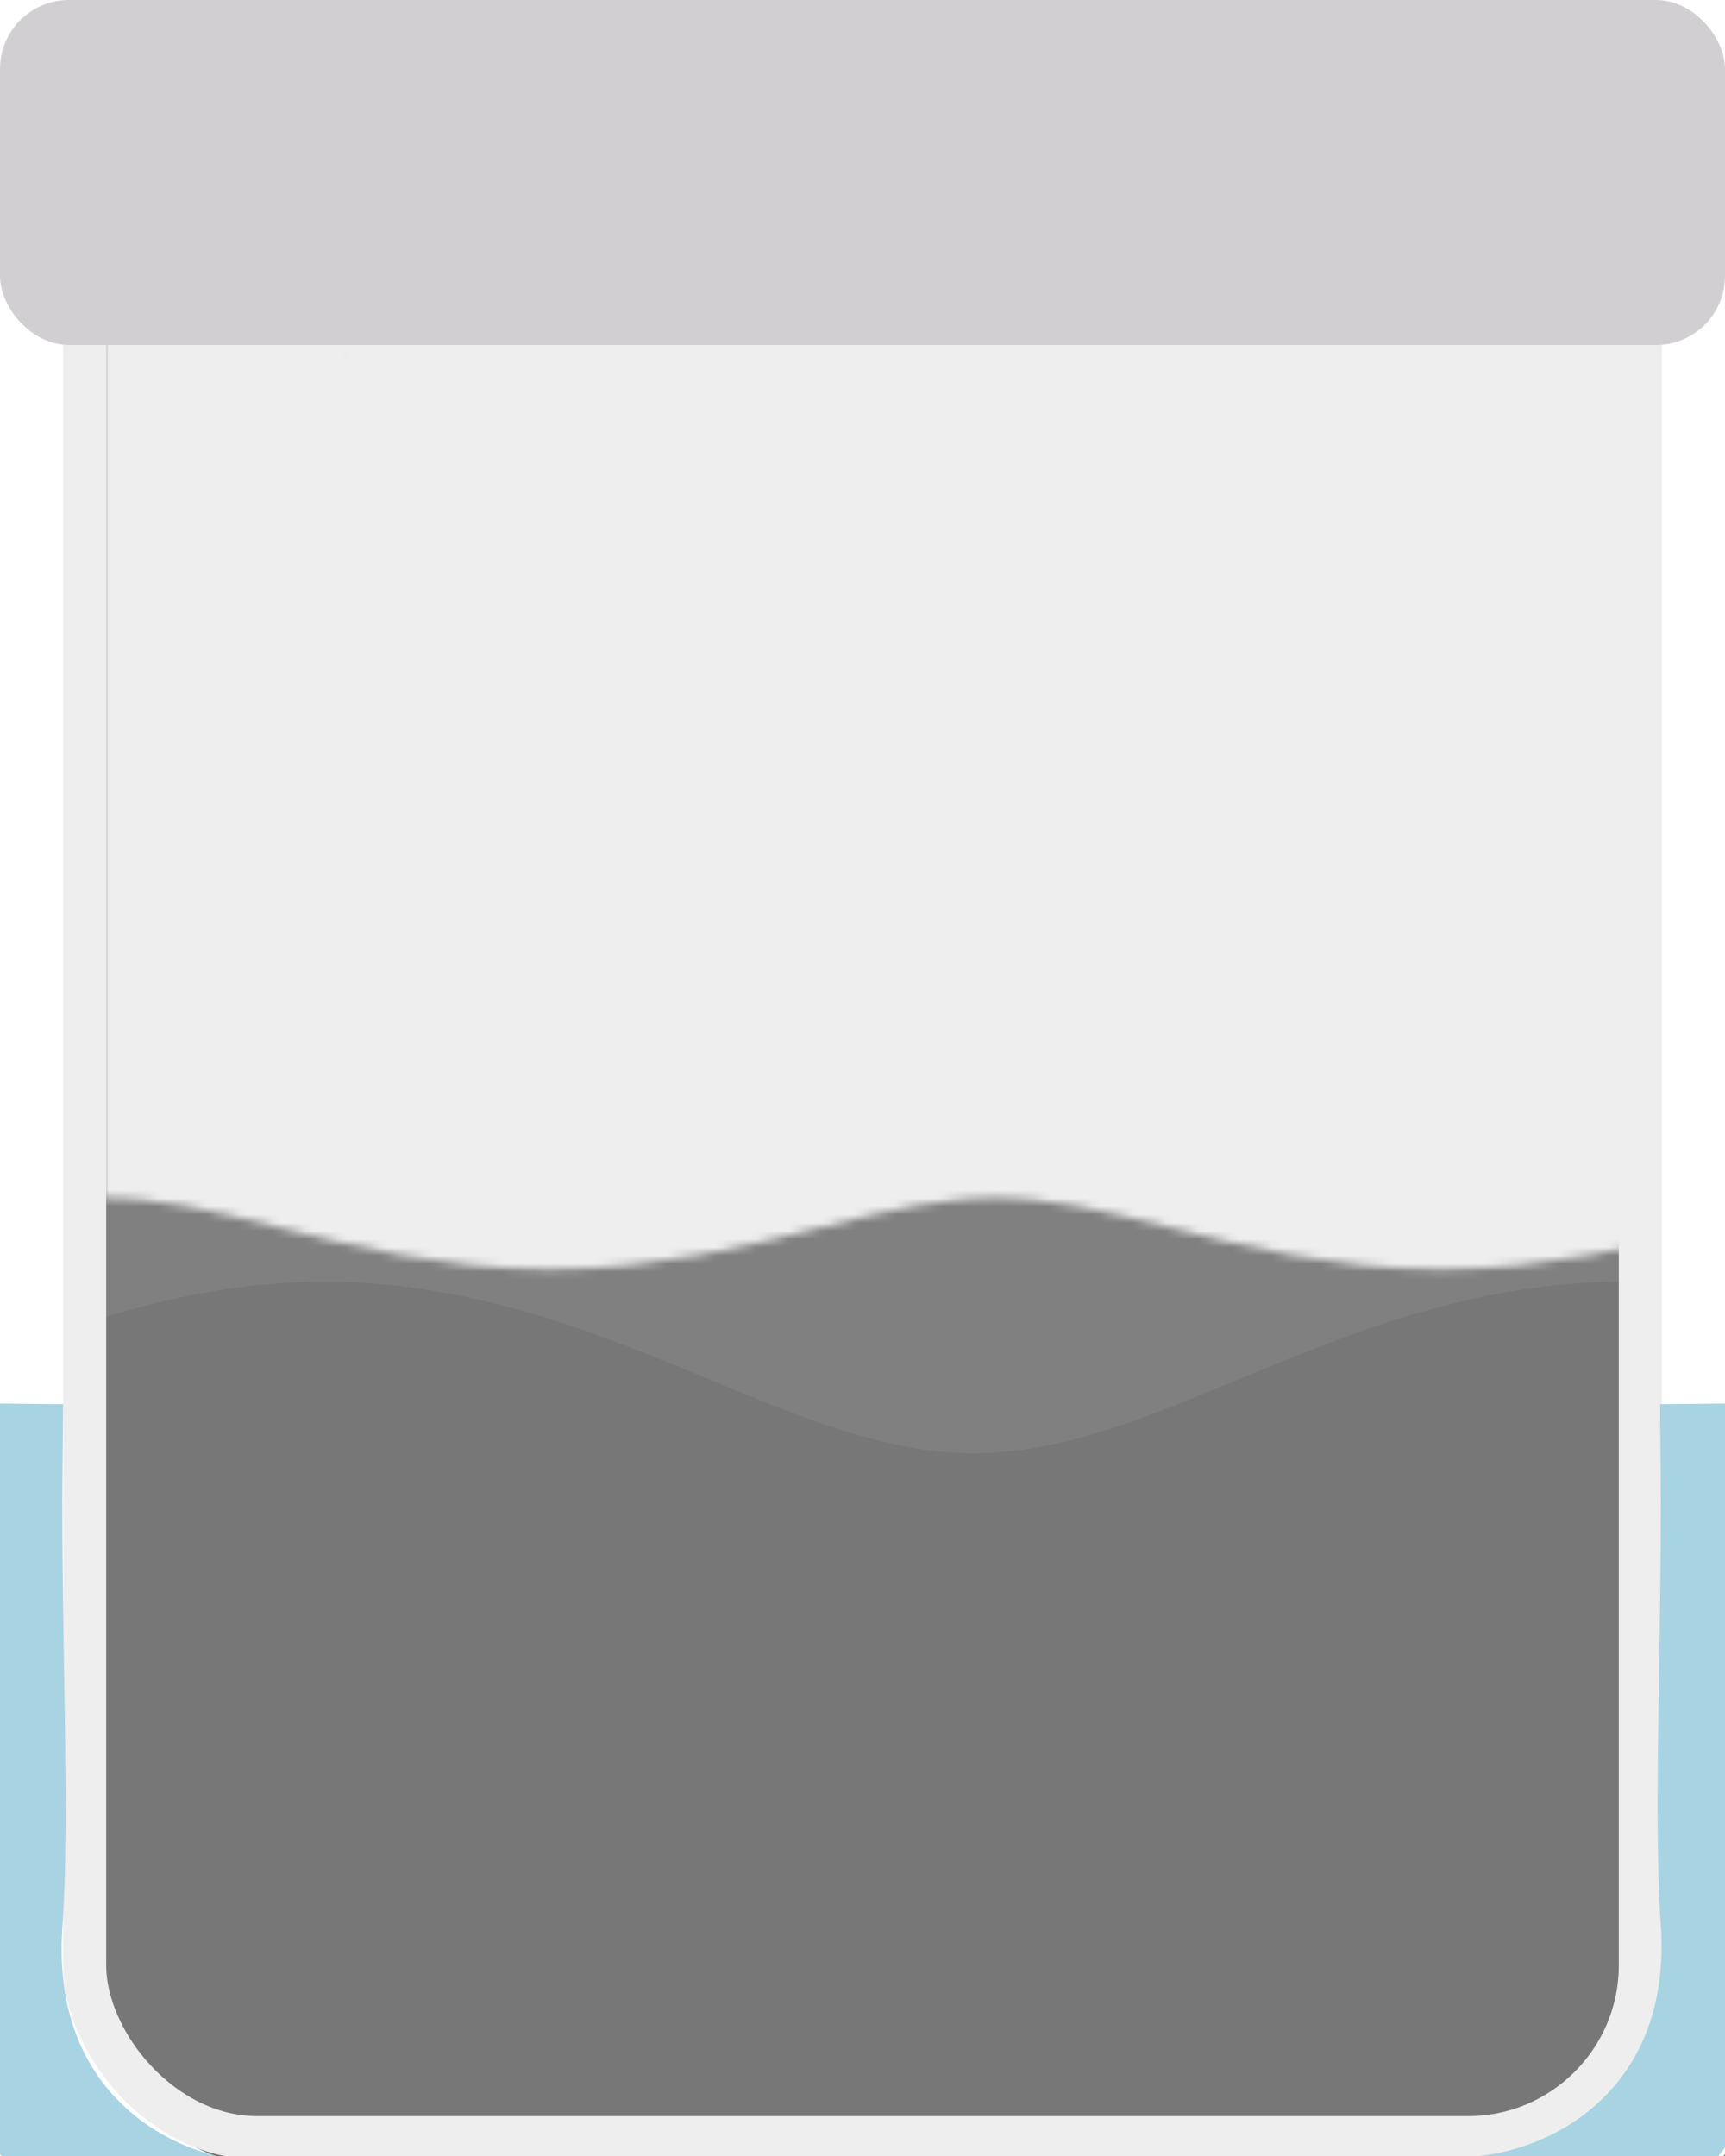 <?xml version="1.0" encoding="UTF-8" standalone="no"?>
<!-- Created with Keyshape -->
<svg xmlns="http://www.w3.org/2000/svg" viewBox="0 0 200 250" text-rendering="geometricPrecision" shape-rendering="geometricPrecision" style="white-space: pre;">
    <rect x="0" y="0" width="200" height="250" fill="#808080" stroke="none"/>
    <defs>
        <mask id="Mask-1" style="mask-type: alpha;">
            <path id="path7558" d="M780.592,965.729M863.176,973.24C836.852,969.485,810.527,965.729,780.516,965.729M863.17,973.239C889.495,976.994,915.819,980.75,945.829,980.75M1028.41,973.239C1002.09,976.994,975.763,980.75,945.753,980.75M1028.4,973.241C1054.73,969.486,1081.05,965.73,1111.06,965.73M1193.64,973.241C1167.32,969.486,1140.99,965.73,1110.98,965.73M1193.63,973.24C1219.95,976.996,1246.28,980.751,1276.29,980.751M1358.88,973.24C1332.56,976.995,1306.23,980.751,1276.22,980.751M1358.87,973.241C1385.19,969.485,1411.52,965.73,1441.53,965.73M1524.12,973.241C1497.79,969.486,1471.47,965.73,1441.46,965.73M1524.11,973.24C1550.44,976.995,1576.76,980.751,1606.77,980.751M1689.35,973.24C1663.02,976.995,1636.71,980.751,1606.7,980.751M1689.34,973.241C1715.67,969.486,1742,965.731,1772,965.731M1771.92,965.731" fill="none" fill-opacity="0.75" fill-rule="evenodd" stroke="#dd00da" stroke-dasharray="none" stroke-linecap="butt" stroke-linejoin="miter" stroke-miterlimit="4" stroke-opacity="1" stroke-width="250" transform="translate(-256.813,-477.24) scale(0.329,0.581)" style="animation: 1s linear infinite both path7558_t;"/>
        </mask>
    </defs>
    <style>
@keyframes path7558-3_t { 0% { transform: translate(-78.899px,-309.378px) scale(0.313,0.552); } 100% { transform: translate(71.101px,-309.378px) scale(0.313,0.552); } }
@keyframes path7558_t { 0% { transform: translate(-256.813px,-477.24px) scale(0.329,0.581); } 100% { transform: translate(-365.234px,-477.24px) scale(0.329,0.581); } }
    </style>
    <path id="path7558-3" d="M-349.373,965.729M-229.14,947.719C-267.466,956.724,-305.792,965.729,-349.484,965.729M-229.148,947.721C-190.822,938.716,-152.496,929.711,-108.804,929.711M11.43,947.721C-26.896,938.717,-65.222,929.712,-108.914,929.712M11.407,947.717C49.733,956.721,88.059,965.726,131.751,965.726M251.985,947.717C213.658,956.721,175.332,965.726,131.641,965.726M251.977,947.718C290.303,938.713,328.629,929.708,372.321,929.708M492.554,947.718C454.228,938.714,415.902,929.709,372.21,929.709M492.549,947.717C530.875,956.722,569.202,965.727,612.893,965.727M733.127,947.717C694.801,956.721,656.475,965.726,612.783,965.726M733.119,947.718C771.445,938.714,809.771,929.709,853.463,929.709M853.353,929.709" fill="none" fill-opacity="0.75" fill-rule="evenodd" stroke="#000000" stroke-dasharray="none" stroke-linecap="butt" stroke-linejoin="miter" stroke-miterlimit="4" stroke-opacity="1" stroke-width="200" opacity="0.07" transform="translate(-78.899,-309.378) scale(0.313,0.552)" style="animation: 1s linear infinite both path7558-3_t;"/>
    <path fill="none" fill-opacity="1" stroke="#ffffff" stroke-width="17" d="M29.5,258.5C19.001,261.515,0.695,244.806,0,229.829L0,20.172C-0.425,7.772,8.488,-1.381,20,0L180,0C194.406,-2.611,203.216,6.532,200,20.172L200,229.829C200,240.969,182.546,258.5,171.5,258.5" stroke-linejoin="bevel" stroke-linecap="butt" transform="translate(101.312,122.875) translate(-101.312,-122.875)"/>
    <rect width="180.375" height="243.75" stroke="#eeeeee" fill="none" fill-opacity="1" stroke-width="5" rx="20" transform="translate(101.312,122.875) translate(-91.5,-118.75)"/>
    <rect width="185" height="250" fill="#f8aaba" rx="20" stroke="none" stroke-width="0" transform="translate(-488,-242) scale(0.95,0.95) translate(-92.5,-125)"/>
    <rect width="185" height="250" fill="#eeeeee" rx="20" stroke="none" stroke-width="0" mask="url(#Mask-1)" transform="translate(100,109) scale(0.95,0.95) translate(-92.5,-125)"/>
    <rect width="200" height="40" fill="#d1cfd1" fill-opacity="1" rx="8" stroke="none" stroke-width="0" transform="translate(100,11) translate(-100,-11)"/>
    <path d="M0.132,10C-0.052,29.946,1.02,50.181,0.132,63C-1.475,86.214,15.445,97.469,30.132,98" stroke="#a8d3e2" fill="none" stroke-linecap="square" stroke-width="14.5" transform="translate(-0.132,160)"/>
    <path d="M-0.08,10.311C0.103,30.116,-0.961,50.208,-0.08,62.936C1.517,85.987,-15.284,97.162,-29.868,97.689" stroke="#a8d3e2" fill="none" stroke-linecap="square" stroke-width="14.5" transform="translate(199.868,159.689)"/>
</svg>
